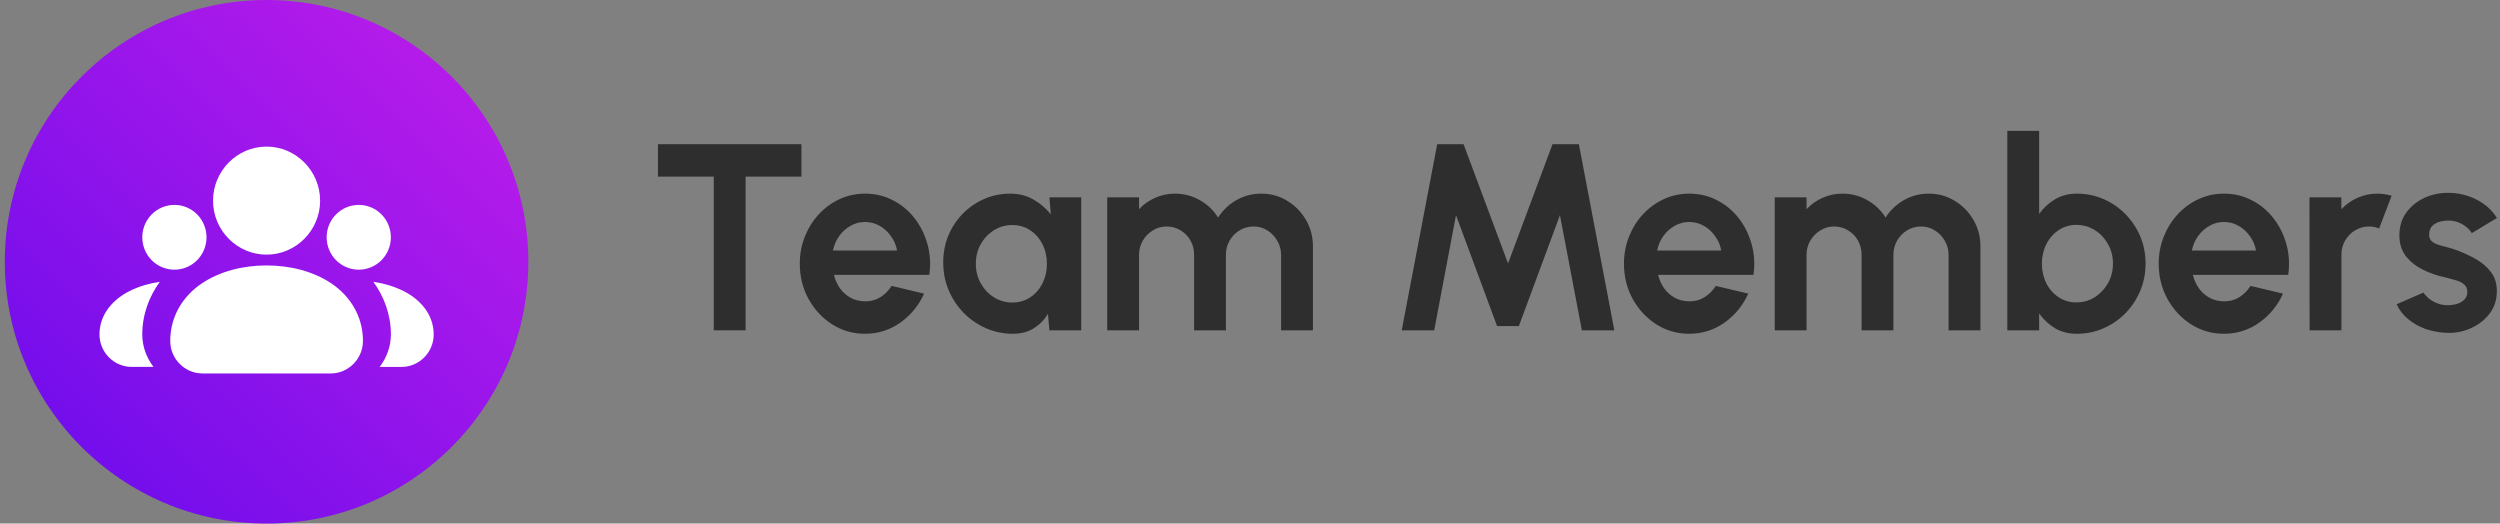 <svg width="382" height="80" viewBox="0 0 382 80" fill="none" xmlns="http://www.w3.org/2000/svg"><rect x="0" y="0" width="382" height="80" fill="#808080" stroke="none"/><path d="M122.458 22.032V26.988H113.927V50.472H109.064V26.988H100.533V22.032H122.458Z" fill="#2E2E2E"/><path d="M132.173 51C130.339 51 128.665 50.519 127.15 49.558C125.649 48.596 124.446 47.303 123.542 45.678C122.652 44.052 122.207 42.258 122.207 40.294C122.207 38.818 122.466 37.437 122.984 36.15C123.503 34.85 124.213 33.712 125.117 32.737C126.034 31.749 127.097 30.977 128.306 30.421C129.515 29.866 130.804 29.588 132.173 29.588C133.727 29.588 135.149 29.927 136.438 30.604C137.74 31.268 138.843 32.182 139.747 33.347C140.65 34.511 141.308 35.839 141.72 37.328C142.132 38.818 142.225 40.376 141.999 42.001H127.429C127.615 42.759 127.921 43.443 128.346 44.052C128.771 44.648 129.309 45.129 129.96 45.495C130.611 45.847 131.349 46.03 132.173 46.043C133.023 46.057 133.794 45.854 134.485 45.434C135.189 45 135.774 44.418 136.239 43.687L141.202 44.865C140.391 46.666 139.182 48.142 137.574 49.294C135.966 50.431 134.166 51 132.173 51ZM127.27 38.283H137.076C136.93 37.471 136.617 36.739 136.139 36.089C135.674 35.425 135.096 34.897 134.405 34.505C133.714 34.112 132.97 33.916 132.173 33.916C131.375 33.916 130.638 34.112 129.96 34.505C129.283 34.884 128.705 35.405 128.226 36.069C127.761 36.719 127.442 37.457 127.27 38.283Z" fill="#2E2E2E"/><path d="M160.348 30.157H165.211V50.472H160.348L160.129 47.953C159.584 48.86 158.86 49.598 157.956 50.167C157.066 50.722 156.009 51 154.787 51C153.312 51 151.93 50.716 150.641 50.147C149.352 49.578 148.216 48.792 147.233 47.79C146.263 46.788 145.499 45.63 144.941 44.316C144.396 43.003 144.124 41.594 144.124 40.091C144.124 38.642 144.383 37.281 144.901 36.008C145.433 34.735 146.17 33.617 147.113 32.656C148.057 31.694 149.146 30.943 150.382 30.401C151.618 29.859 152.947 29.588 154.368 29.588C155.684 29.588 156.86 29.886 157.896 30.482C158.946 31.078 159.836 31.837 160.567 32.758L160.348 30.157ZM154.667 46.226C155.704 46.226 156.621 45.962 157.418 45.434C158.215 44.906 158.84 44.195 159.292 43.301C159.743 42.393 159.969 41.398 159.969 40.315C159.969 39.218 159.743 38.222 159.292 37.328C158.84 36.421 158.209 35.703 157.398 35.175C156.601 34.647 155.691 34.383 154.667 34.383C153.644 34.383 152.708 34.654 151.857 35.195C151.02 35.724 150.349 36.434 149.844 37.328C149.352 38.222 149.107 39.218 149.107 40.315C149.107 41.411 149.359 42.407 149.864 43.301C150.369 44.195 151.04 44.906 151.877 45.434C152.727 45.962 153.658 46.226 154.667 46.226Z" fill="#2E2E2E"/><path d="M169.183 50.472V30.157H174.046V31.965C174.724 31.234 175.534 30.658 176.478 30.238C177.421 29.805 178.438 29.588 179.527 29.588C180.909 29.588 182.178 29.92 183.334 30.584C184.503 31.247 185.433 32.135 186.124 33.245C186.829 32.135 187.759 31.247 188.915 30.584C190.071 29.92 191.34 29.588 192.722 29.588C194.183 29.588 195.505 29.954 196.688 30.686C197.884 31.403 198.834 32.372 199.538 33.59C200.256 34.796 200.615 36.143 200.615 37.633V50.472H195.751V38.953C195.751 38.168 195.559 37.45 195.173 36.8C194.801 36.136 194.296 35.608 193.659 35.216C193.034 34.809 192.33 34.606 191.546 34.606C190.762 34.606 190.051 34.803 189.413 35.195C188.789 35.575 188.284 36.089 187.898 36.739C187.513 37.389 187.32 38.127 187.32 38.953V50.472H182.457V38.953C182.457 38.127 182.271 37.389 181.899 36.739C181.527 36.089 181.022 35.575 180.384 35.195C179.746 34.803 179.036 34.606 178.252 34.606C177.481 34.606 176.777 34.809 176.139 35.216C175.501 35.608 174.989 36.136 174.604 36.8C174.232 37.45 174.046 38.168 174.046 38.953V50.472H169.183Z" fill="#2E2E2E"/><path d="M214.184 50.472L219.605 22.032H223.632L230.428 40.254L237.225 22.032H241.251L246.672 50.472H241.709L238.361 32.879L232.082 49.822H228.754L222.476 32.879L219.147 50.472H214.184Z" fill="#2E2E2E"/><path d="M258.106 51C256.273 51 254.598 50.519 253.084 49.558C251.582 48.596 250.38 47.303 249.476 45.678C248.586 44.052 248.141 42.258 248.141 40.294C248.141 38.818 248.4 37.437 248.918 36.15C249.436 34.85 250.147 33.712 251.051 32.737C251.967 31.749 253.03 30.977 254.24 30.421C255.449 29.866 256.738 29.588 258.106 29.588C259.661 29.588 261.083 29.927 262.372 30.604C263.674 31.268 264.777 32.182 265.68 33.347C266.584 34.511 267.242 35.839 267.653 37.328C268.065 38.818 268.158 40.376 267.932 42.001H253.363C253.549 42.759 253.854 43.443 254.279 44.052C254.705 44.648 255.243 45.129 255.894 45.495C256.545 45.847 257.282 46.03 258.106 46.043C258.957 46.057 259.727 45.854 260.418 45.434C261.123 45 261.707 44.418 262.172 43.687L267.135 44.865C266.325 46.666 265.115 48.142 263.508 49.294C261.9 50.431 260.099 51 258.106 51ZM253.203 38.283H263.009C262.863 37.471 262.551 36.739 262.073 36.089C261.608 35.425 261.03 34.897 260.339 34.505C259.648 34.112 258.904 33.916 258.106 33.916C257.309 33.916 256.572 34.112 255.894 34.505C255.216 34.884 254.638 35.405 254.16 36.069C253.695 36.719 253.376 37.457 253.203 38.283Z" fill="#2E2E2E"/><path d="M271.175 50.472V30.157H276.039V31.965C276.716 31.234 277.527 30.658 278.47 30.238C279.414 29.805 280.43 29.588 281.52 29.588C282.902 29.588 284.171 29.92 285.327 30.584C286.496 31.247 287.426 32.135 288.117 33.245C288.821 32.135 289.751 31.247 290.907 30.584C292.063 29.92 293.332 29.588 294.714 29.588C296.176 29.588 297.498 29.954 298.681 30.686C299.877 31.403 300.827 32.372 301.531 33.59C302.248 34.796 302.607 36.143 302.607 37.633V50.472H297.744V38.953C297.744 38.168 297.551 37.45 297.166 36.8C296.794 36.136 296.289 35.608 295.651 35.216C295.027 34.809 294.322 34.606 293.538 34.606C292.754 34.606 292.044 34.803 291.406 35.195C290.781 35.575 290.276 36.089 289.891 36.739C289.506 37.389 289.313 38.127 289.313 38.953V50.472H284.45V38.953C284.45 38.127 284.264 37.389 283.892 36.739C283.52 36.089 283.015 35.575 282.377 35.195C281.739 34.803 281.028 34.606 280.244 34.606C279.473 34.606 278.769 34.809 278.131 35.216C277.494 35.608 276.982 36.136 276.597 36.8C276.225 37.45 276.039 38.168 276.039 38.953V50.472H271.175Z" fill="#2E2E2E"/><path d="M317.321 29.588C319.261 29.588 321.028 30.069 322.622 31.031C324.217 31.992 325.486 33.286 326.429 34.911C327.373 36.523 327.844 38.31 327.844 40.274C327.844 41.75 327.572 43.138 327.027 44.438C326.482 45.739 325.725 46.883 324.755 47.872C323.798 48.847 322.682 49.612 321.406 50.167C320.144 50.722 318.782 51 317.321 51C316.072 51 314.962 50.716 313.992 50.147C313.035 49.564 312.231 48.813 311.58 47.892V50.472H306.717V20H311.58V32.697C312.231 31.776 313.035 31.031 313.992 30.462C314.962 29.88 316.072 29.588 317.321 29.588ZM317.261 46.206C318.297 46.206 319.234 45.942 320.071 45.413C320.921 44.872 321.599 44.154 322.104 43.26C322.609 42.366 322.861 41.371 322.861 40.274C322.861 39.191 322.609 38.202 322.104 37.308C321.599 36.401 320.921 35.683 320.071 35.155C319.221 34.627 318.284 34.362 317.261 34.362C316.251 34.362 315.347 34.633 314.55 35.175C313.753 35.703 313.128 36.421 312.677 37.328C312.225 38.222 311.999 39.204 311.999 40.274C311.999 41.371 312.225 42.373 312.677 43.281C313.128 44.174 313.753 44.885 314.55 45.413C315.347 45.942 316.251 46.206 317.261 46.206Z" fill="#2E2E2E"/><path d="M339.817 51C337.983 51 336.309 50.519 334.794 49.558C333.293 48.596 332.09 47.303 331.187 45.678C330.297 44.052 329.851 42.258 329.851 40.294C329.851 38.818 330.111 37.437 330.629 36.15C331.147 34.85 331.858 33.712 332.761 32.737C333.678 31.749 334.741 30.977 335.95 30.421C337.16 29.866 338.449 29.588 339.817 29.588C341.372 29.588 342.794 29.927 344.082 30.604C345.385 31.268 346.488 32.182 347.391 33.347C348.295 34.511 348.952 35.839 349.364 37.328C349.776 38.818 349.869 40.376 349.643 42.001H335.073C335.259 42.759 335.565 43.443 335.99 44.052C336.416 44.648 336.954 45.129 337.605 45.495C338.256 45.847 338.993 46.03 339.817 46.043C340.668 46.057 341.438 45.854 342.129 45.434C342.833 45 343.418 44.418 343.883 43.687L348.846 44.865C348.036 46.666 346.826 48.142 345.219 49.294C343.611 50.431 341.81 51 339.817 51ZM334.914 38.283H344.72C344.574 37.471 344.262 36.739 343.783 36.089C343.318 35.425 342.74 34.897 342.049 34.505C341.359 34.112 340.614 33.916 339.817 33.916C339.02 33.916 338.282 34.112 337.605 34.505C336.927 34.884 336.349 35.405 335.871 36.069C335.406 36.719 335.087 37.457 334.914 38.283Z" fill="#2E2E2E"/><path d="M352.906 50.472L352.886 30.157H357.749L357.769 31.965C358.447 31.234 359.258 30.658 360.201 30.238C361.144 29.805 362.161 29.588 363.251 29.588C363.981 29.588 364.712 29.697 365.443 29.913L363.53 34.911C363.025 34.708 362.52 34.606 362.015 34.606C361.231 34.606 360.513 34.803 359.862 35.195C359.224 35.575 358.713 36.096 358.327 36.76C357.955 37.41 357.769 38.134 357.769 38.933V50.472H352.906Z" fill="#2E2E2E"/><path d="M373.481 50.837C372.445 50.77 371.441 50.56 370.471 50.208C369.515 49.842 368.664 49.348 367.92 48.725C367.176 48.102 366.605 47.357 366.206 46.49L370.312 44.703C370.471 44.973 370.73 45.264 371.089 45.576C371.448 45.874 371.873 46.124 372.365 46.328C372.87 46.531 373.421 46.632 374.019 46.632C374.524 46.632 375.002 46.565 375.454 46.429C375.919 46.28 376.291 46.057 376.57 45.759C376.863 45.461 377.009 45.075 377.009 44.601C377.009 44.1 376.836 43.714 376.491 43.443C376.158 43.159 375.733 42.949 375.215 42.813C374.71 42.664 374.218 42.529 373.74 42.407C372.478 42.15 371.302 41.75 370.212 41.208C369.136 40.667 368.266 39.969 367.601 39.116C366.95 38.249 366.625 37.206 366.625 35.987C366.625 34.647 366.97 33.489 367.661 32.514C368.365 31.539 369.275 30.787 370.392 30.259C371.521 29.731 372.737 29.467 374.039 29.467C375.62 29.467 377.069 29.805 378.384 30.482C379.713 31.146 380.763 32.087 381.533 33.306L377.686 35.622C377.5 35.297 377.241 34.999 376.909 34.728C376.577 34.444 376.198 34.213 375.773 34.037C375.348 33.848 374.903 33.739 374.438 33.712C373.84 33.685 373.295 33.739 372.803 33.875C372.312 34.01 371.913 34.24 371.607 34.566C371.315 34.891 371.169 35.324 371.169 35.866C371.169 36.38 371.368 36.766 371.767 37.024C372.165 37.267 372.644 37.457 373.202 37.592C373.773 37.728 374.318 37.877 374.836 38.039C376.006 38.432 377.102 38.913 378.125 39.482C379.161 40.05 379.992 40.748 380.616 41.574C381.241 42.4 381.54 43.389 381.513 44.54C381.513 45.854 381.128 47.005 380.357 47.993C379.587 48.968 378.59 49.713 377.368 50.228C376.158 50.743 374.863 50.946 373.481 50.837Z" fill="#2E2E2E"/><circle cx="40.733" cy="40" r="40" fill="url(#paint0_linear_25_142)"/><path fill-rule="evenodd" clip-rule="evenodd" d="M40.727 22.4C36.229 22.4 32.552 26.122 32.552 30.661C32.552 35.199 36.229 38.909 40.727 38.909C45.224 38.909 48.914 35.199 48.914 30.661C48.914 26.122 45.224 22.4 40.727 22.4ZM26.649 31.308C25.348 31.308 24.1 31.829 23.179 32.757C22.259 33.686 21.742 34.945 21.742 36.259C21.742 37.572 22.259 38.83 23.179 39.76C24.099 40.688 25.348 41.209 26.649 41.209C27.951 41.209 29.198 40.688 30.119 39.76C31.039 38.832 31.556 37.572 31.556 36.259C31.556 34.945 31.039 33.687 30.119 32.757C29.198 31.829 27.951 31.308 26.649 31.308ZM54.818 31.308C53.516 31.308 52.269 31.829 51.348 32.757C50.428 33.686 49.911 34.945 49.911 36.259C49.911 37.572 50.428 38.83 51.348 39.76C52.268 40.688 53.516 41.209 54.818 41.209C56.12 41.209 57.367 40.688 58.288 39.76C59.208 38.832 59.725 37.572 59.725 36.259C59.725 34.945 59.208 33.687 58.288 32.757C57.367 31.829 56.12 31.308 54.818 31.308ZM40.727 40.559C37.183 40.559 33.63 41.427 30.828 43.311C28.025 45.196 26.011 48.256 26.011 52.106C26.011 54.821 28.234 57.064 30.924 57.064H50.544C53.235 57.064 55.458 54.821 55.458 52.106C55.458 48.256 53.442 45.196 50.641 43.311C47.837 41.427 44.27 40.559 40.727 40.559ZM24.422 43.056C22.939 43.278 21.319 43.704 19.784 44.478C17.427 45.666 15.2 47.901 15.2 51.111C15.2 53.825 17.416 56.061 20.107 56.061H23.454C22.398 54.669 21.738 52.961 21.738 51.108C21.74 48.059 22.796 45.288 24.422 43.056ZM57.05 43.062C58.674 45.292 59.73 48.062 59.73 51.106C59.73 52.963 59.07 54.673 58.011 56.067H61.36C64.051 56.067 66.267 53.831 66.267 51.116C66.267 47.906 64.04 45.672 61.683 44.483C60.15 43.711 58.532 43.283 57.05 43.062Z" fill="white"/><defs><linearGradient id="paint0_linear_25_142" x1="5.622" y1="82.667" x2="74.511" y2="12.444" gradientUnits="userSpaceOnUse"><stop stop-color="#680BEC"/><stop offset="1" stop-color="#B71CEA"/></linearGradient></defs></svg>